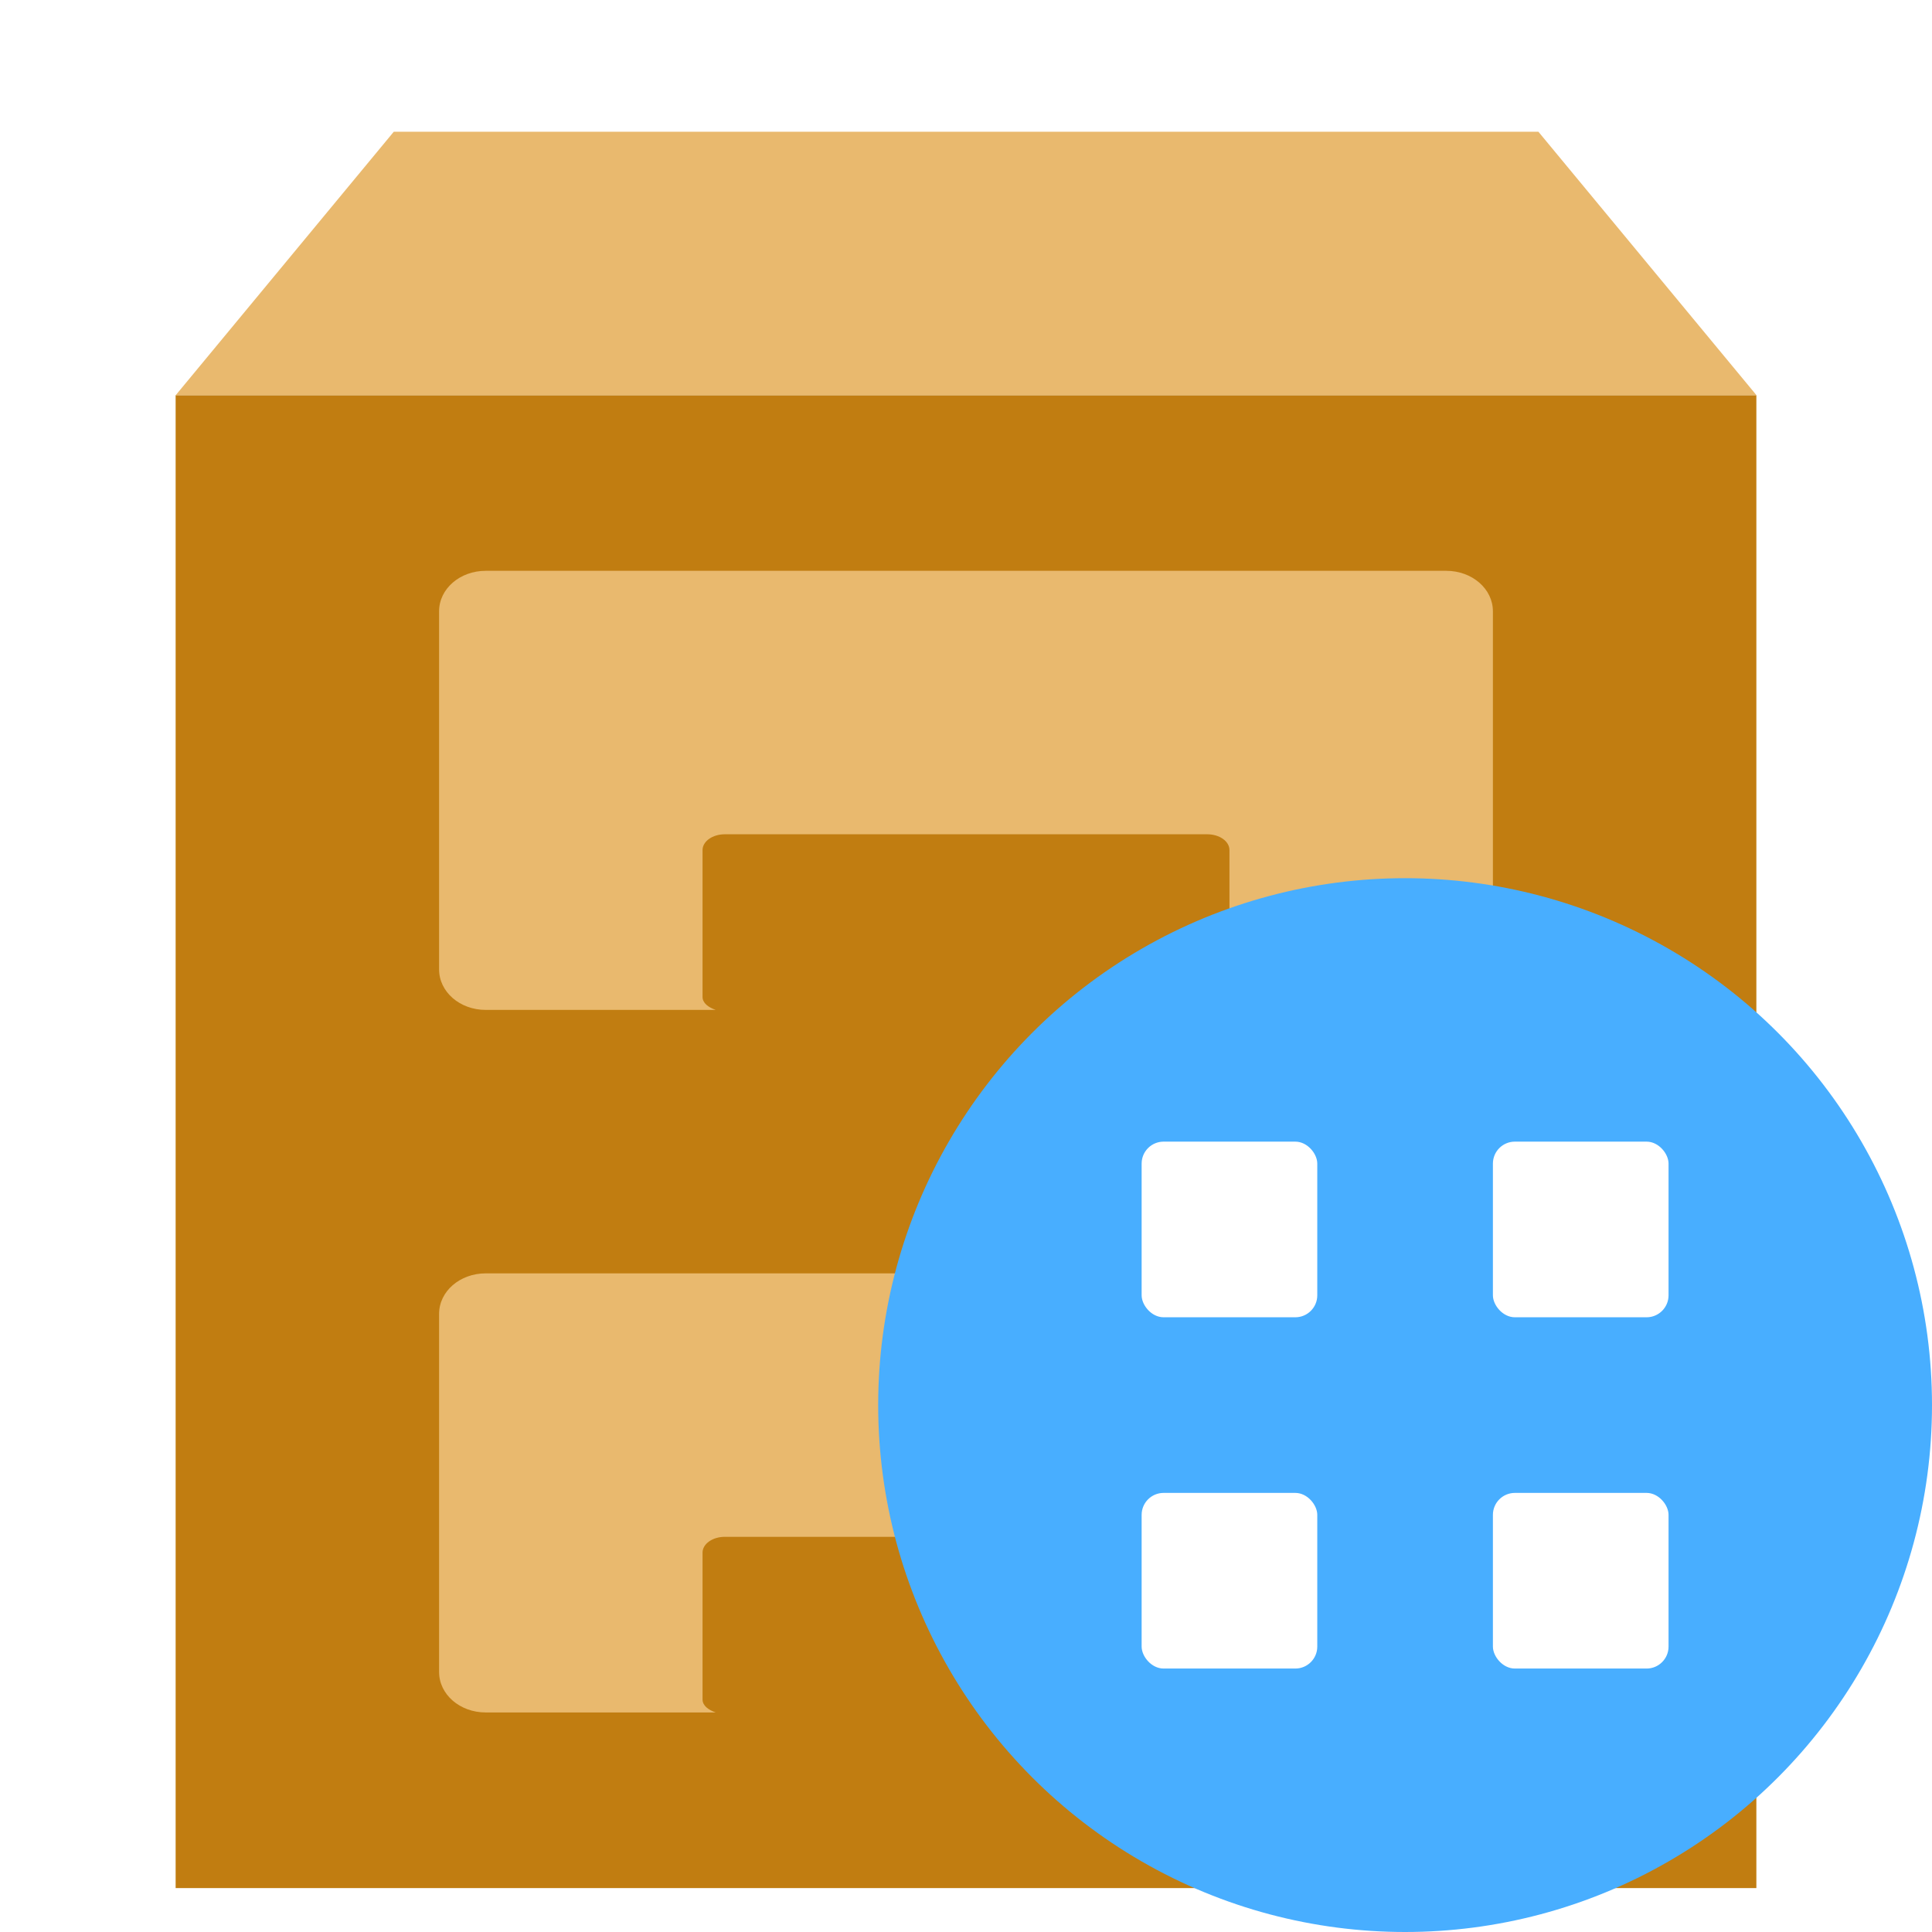 <svg width="22" height="22" version="1" xmlns="http://www.w3.org/2000/svg">
<defs>
<filter id="filter899" color-interpolation-filters="sRGB">
<feFlood flood-color="rgb(0,0,0)" flood-opacity=".2" result="flood"/>
<feComposite in="flood" in2="SourceGraphic" operator="in" result="composite1"/>
<feGaussianBlur in="composite1" result="blur"/>
<feOffset dx="0" dy="0.5" result="offset"/>
<feComposite in="SourceGraphic" in2="offset" result="composite2"/>
</filter>
<filter id="filter960" color-interpolation-filters="sRGB">
<feFlood flood-color="rgb(0,0,0)" flood-opacity=".2" result="flood"/>
<feComposite in="flood" in2="SourceGraphic" operator="in" result="composite1"/>
<feGaussianBlur in="composite1" result="blur"/>
<feOffset dx="0" dy="0.5" result="offset"/>
<feComposite in="SourceGraphic" in2="offset" result="composite2"/>
</filter>
<filter id="filter974" color-interpolation-filters="sRGB">
<feFlood flood-color="rgb(255,255,255)" flood-opacity=".102" result="flood"/>
<feComposite in="flood" in2="SourceGraphic" operator="out" result="composite1"/>
<feGaussianBlur in="composite1" result="blur"/>
<feOffset dx="0" dy="0.5" result="offset"/>
<feComposite in="offset" in2="SourceGraphic" operator="atop" result="composite2"/>
</filter>
</defs>
<path d="m2 4v17h18v-17z" fill="#c17d11" fill-rule="evenodd" filter="url(#filter899)" stroke-width="1.25"/>
<path d="m4.484 1-2.483 3h18l-2.483-3z" fill="#e9b96e" fill-rule="evenodd" filter="url(#filter974)" stroke-width="1.389"/>
<path d="m2.655 3.536v16.909h16.69v-16.909l-2.112-1.944h-12.466z" fill="none" stroke-width="1.268"/>
<g fill-rule="evenodd" stroke-width="1.225">
<path d="m5.531 6c-0.294 0-0.531 0.205-0.531 0.461v4.078c0 0.256 0.237 0.461 0.531 0.461h2.619c-0.084-0.029-0.15-0.078-0.15-0.148v-1.672c0-0.099 0.113-0.18 0.254-0.18h5.492c0.141 0 0.254 0.08 0.254 0.18v1.672c0 0.071-0.066 0.119-0.15 0.148h2.619c0.294 0 0.531-0.205 0.531-0.461v-4.078c0-0.256-0.237-0.461-0.531-0.461z" color="#000000" fill="#e9b96e" filter="url(#filter960)"/>
<rect x="8" y="17" width="6" height="2" rx=".255" ry=".177" color="#000000" fill="#c17d11"/>
<path d="m5.531 14c-0.294 0-0.531 0.205-0.531 0.461v4.078c0 0.256 0.237 0.461 0.531 0.461h2.619c-0.084-0.029-0.15-0.078-0.15-0.148v-1.672c0-0.099 0.113-0.18 0.254-0.18h5.492c0.141 0 0.254 0.08 0.254 0.18v1.672c0 0.071-0.066 0.119-0.15 0.148h2.619c0.294 0 0.531-0.205 0.531-0.461v-4.078c0-0.256-0.237-0.461-0.531-0.461z" color="#000000" fill="#e9b96e" filter="url(#filter960)"/>
</g>
<g transform="translate(-2,-2)">
<circle cx="18" cy="18" r="6" fill="#48aeff"/>
<g fill="#fff">
<rect x="15" y="15" width="2" height="2" rx=".25" ry=".25"/>
<rect x="19" y="15" width="2" height="2" rx=".25" ry=".25"/>
<rect x="19" y="19" width="2" height="2" rx=".25" ry=".25"/>
<rect x="15" y="19" width="2" height="2" rx=".25" ry=".25"/>
</g>
</g>
</svg>
